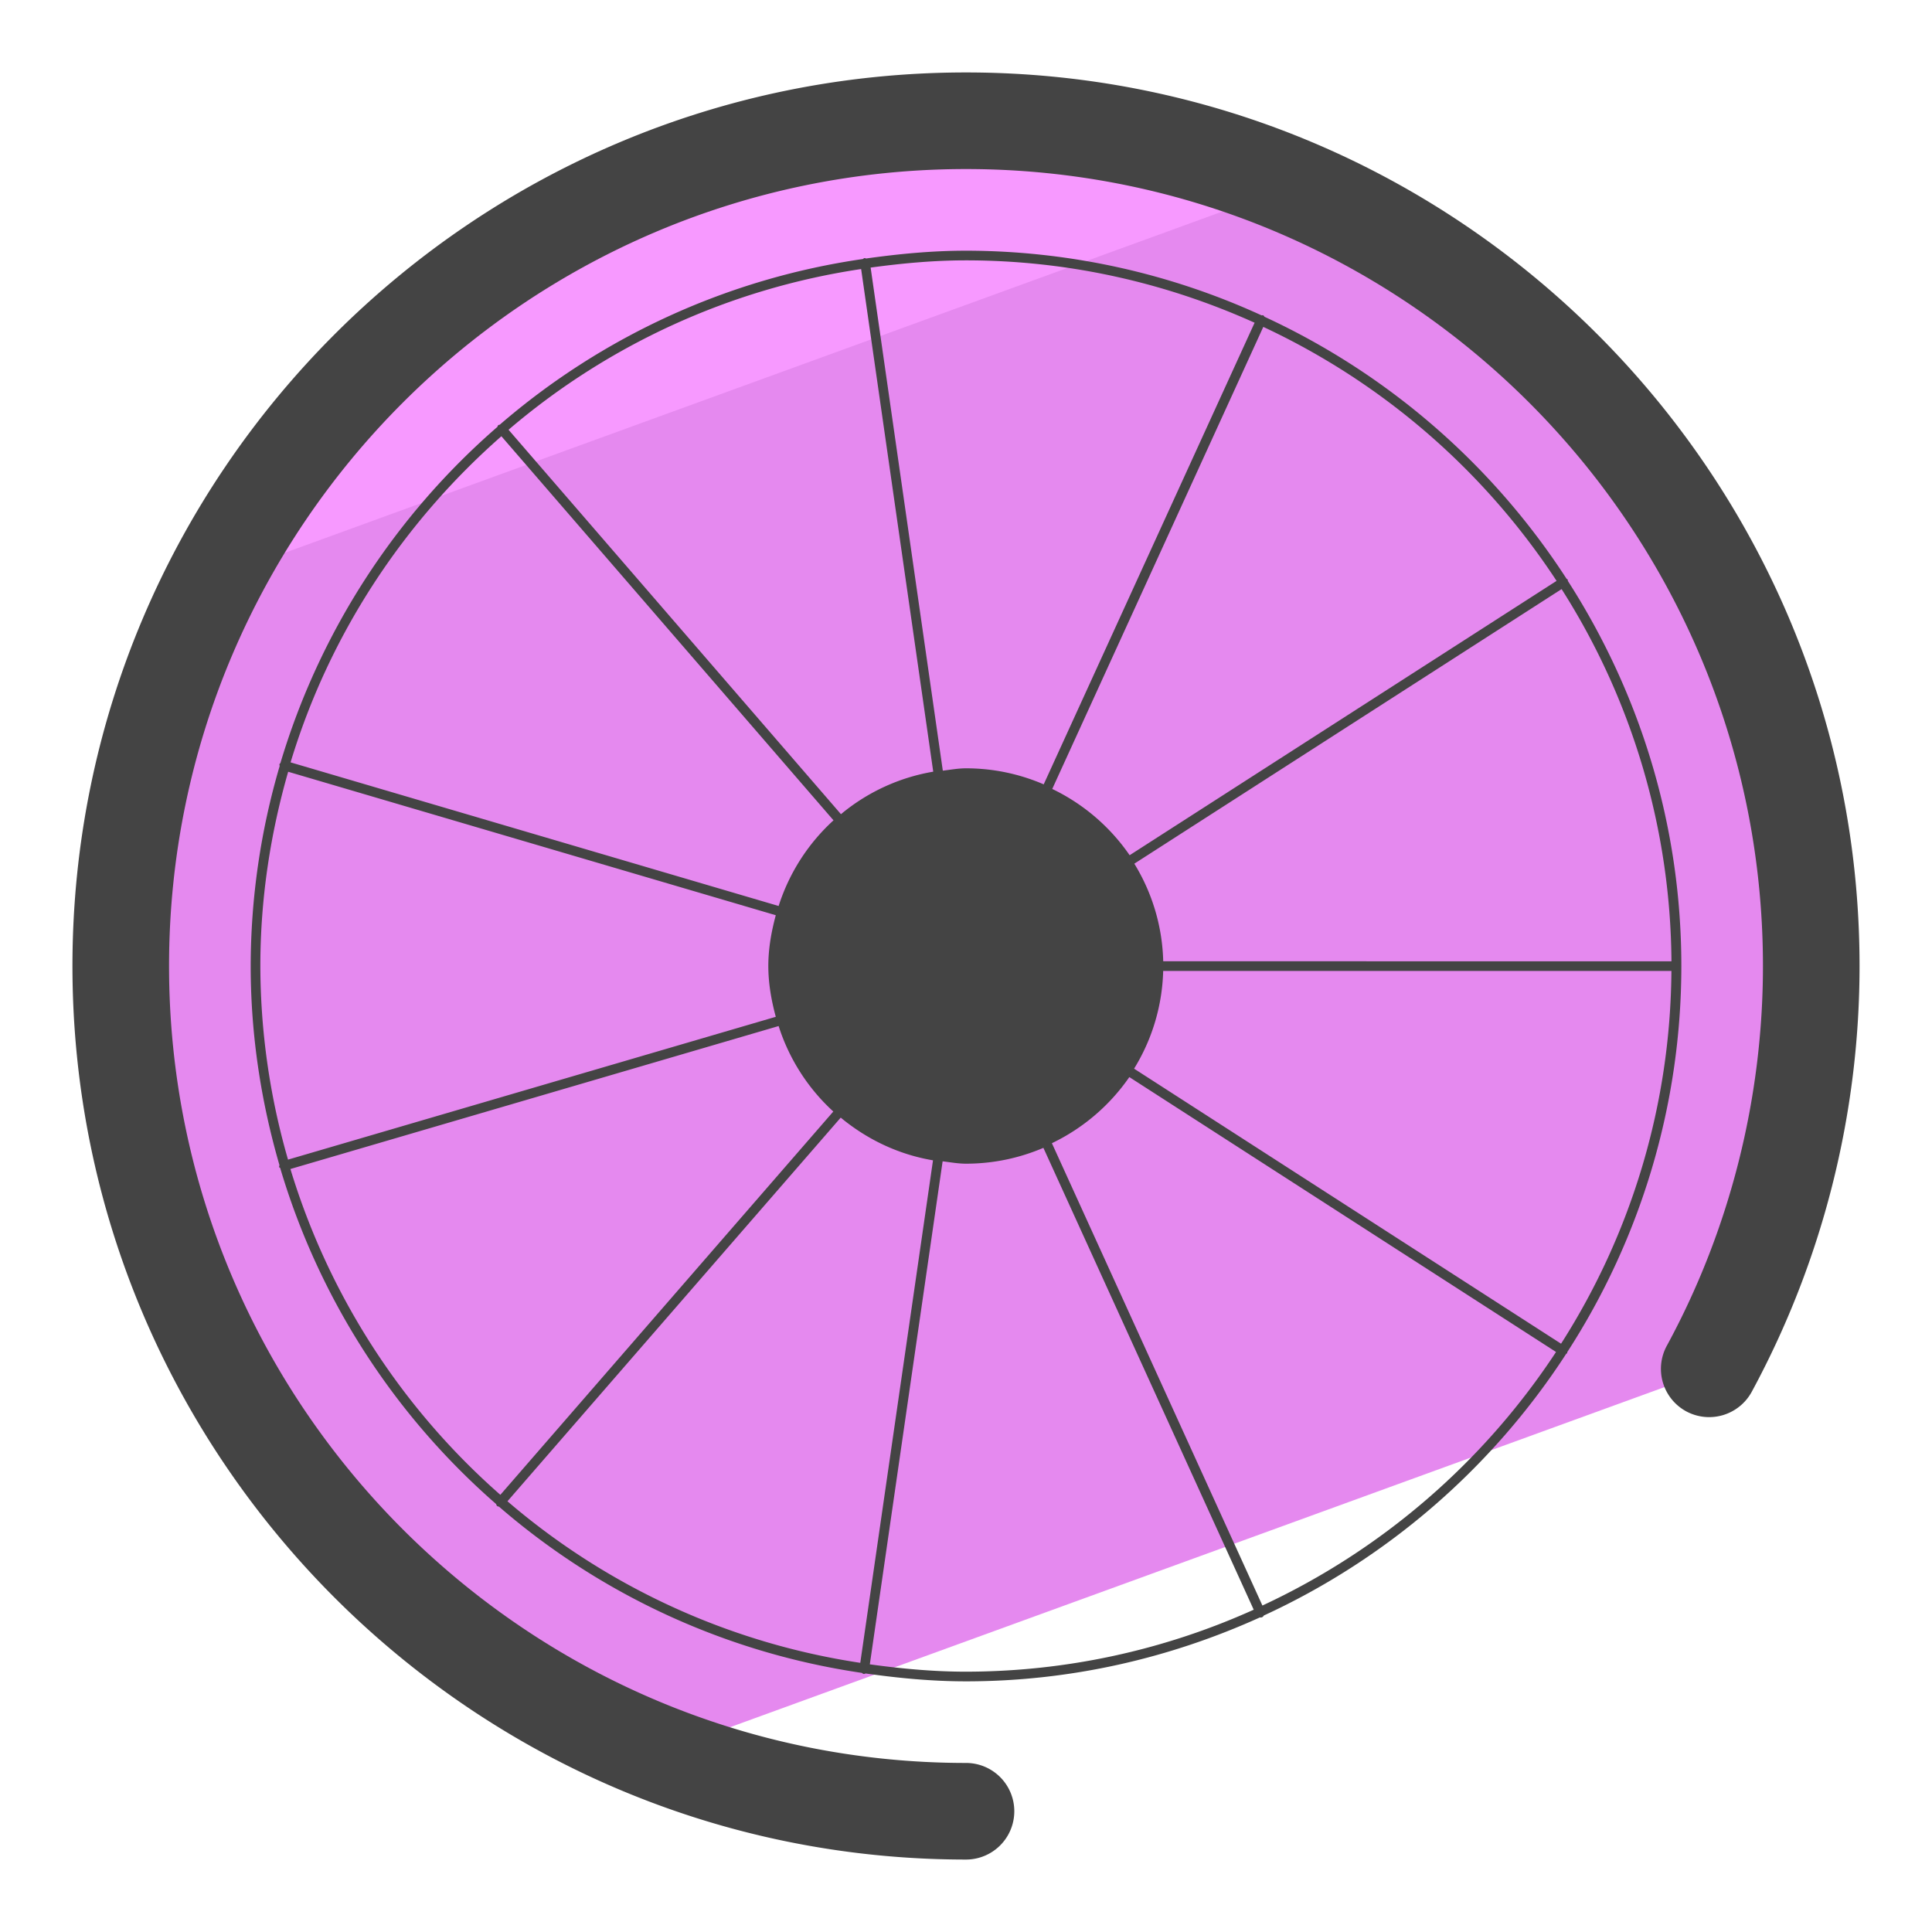 <svg version="1" xmlns="http://www.w3.org/2000/svg" viewBox="0 0 50 50"><path fill="#E589EF" d="M17.04 45.375l27.159-9.885A21.782 21.782 0 0 0 46.875 25c0-12.081-9.794-21.875-21.875-21.875S3.125 12.919 3.125 25c0 9.272 5.771 17.191 13.915 20.375z"/><path fill="#F799FF" d="M33.387 4.837a21.811 21.811 0 0 0-8.497-1.712c-8.482 0-15.831 4.831-19.46 11.888L33.387 4.837z"/><g fill="#444"><path d="M25 1.875C12.249 1.875 1.875 12.249 1.875 25S12.249 48.125 25 48.125a1.25 1.25 0 0 0 0-2.5C13.627 45.625 4.375 36.373 4.375 25S13.627 4.375 25 4.375 45.625 13.627 45.625 25c0 3.435-.86 6.834-2.489 9.83a1.251 1.251 0 0 0 .502 1.695 1.254 1.254 0 0 0 1.695-.502A23.157 23.157 0 0 0 48.125 25C48.125 12.249 37.751 1.875 25 1.875z"/><path d="M40.562 34.99a18.39 18.39 0 0 0 2.951-9.983l.001-.003-.001-.003V25c0-3.669-1.086-7.084-2.936-9.964-.003-.013.001-.026-.007-.038-.007-.01-.019-.012-.028-.02a18.619 18.619 0 0 0-7.815-6.779c-.011-.013-.018-.029-.034-.037-.014-.007-.03-.001-.045-.001A18.39 18.39 0 0 0 25 6.488c-.879 0-1.738.083-2.585.202-.015-.003-.028-.014-.044-.01-.016.002-.025.015-.039.023a18.416 18.416 0 0 0-9.398 4.288c-.014.005-.029.003-.04.013-.013.012-.015.029-.022.044a18.54 18.54 0 0 0-5.614 8.698c-.008.011-.021.017-.025.031-.005.016.003.031.005.047A18.432 18.432 0 0 0 6.488 25c0 1.789.269 3.515.744 5.153-.003.019-.012.036-.006.055.003.011.019.009.025.019a18.528 18.528 0 0 0 5.588 8.697c.007.017.01.036.025.05.015.013.033.014.051.019a18.43 18.43 0 0 0 9.389 4.301c.015.01.026.024.045.027l.018.001c.013 0 .022-.009.034-.013.851.12 1.714.204 2.598.204 2.714 0 5.286-.602 7.611-1.656.003 0 .005.005.008.005a.12.12 0 0 0 .052-.012c.018-.008.027-.026.039-.041a18.607 18.607 0 0 0 7.825-6.774c.006-.006.016-.004.021-.012.007-.01.003-.022.007-.033zm-16.416-4.961l-1.882 13.005a18.18 18.18 0 0 1-9.131-4.181l8.625-9.929c.677.56 1.487.953 2.388 1.105zm-2.382-8.958l-8.603-9.949a18.176 18.176 0 0 1 9.125-4.159l1.866 13.008a5.055 5.055 0 0 0-2.388 1.1zm21.493 3.807H30.104a5.059 5.059 0 0 0-.748-2.526l11.058-7.106a18.148 18.148 0 0 1 2.843 9.632zm-13.154.25h13.153a18.135 18.135 0 0 1-2.856 9.647l-11.05-7.118a5.068 5.068 0 0 0 .753-2.529zm10.181-10.095l-11.049 7.1a5.13 5.13 0 0 0-2.003-1.715L32.694 8.46a18.377 18.377 0 0 1 7.59 6.573zm-7.815-6.681l-5.458 11.947A5.072 5.072 0 0 0 25 19.884c-.205 0-.401.037-.6.061l-1.868-13.02c.809-.11 1.629-.187 2.467-.187 2.663 0 5.187.586 7.47 1.614zM12.976 11.29l8.595 9.94a5.099 5.099 0 0 0-1.42 2.217L7.52 19.73c1-3.309 2.921-6.214 5.456-8.44zm-5.518 8.683l12.619 3.713c-.113.422-.193.857-.193 1.314s.08.892.193 1.315L7.454 30.011A18.152 18.152 0 0 1 6.738 25c0-1.745.261-3.428.72-5.027zm.058 10.281l12.635-3.7a5.093 5.093 0 0 0 1.415 2.212l-8.617 9.92a18.287 18.287 0 0 1-5.433-8.432zm14.995 12.819l1.884-13.018c.201.024.398.061.605.061.711 0 1.388-.147 2.003-.41l5.443 11.953a18.134 18.134 0 0 1-7.447 1.604c-.845 0-1.672-.078-2.488-.19zm10.16-1.522l-5.448-11.965a5.145 5.145 0 0 0 2.004-1.711l11.043 7.114a18.355 18.355 0 0 1-7.599 6.562z"/></g></svg>